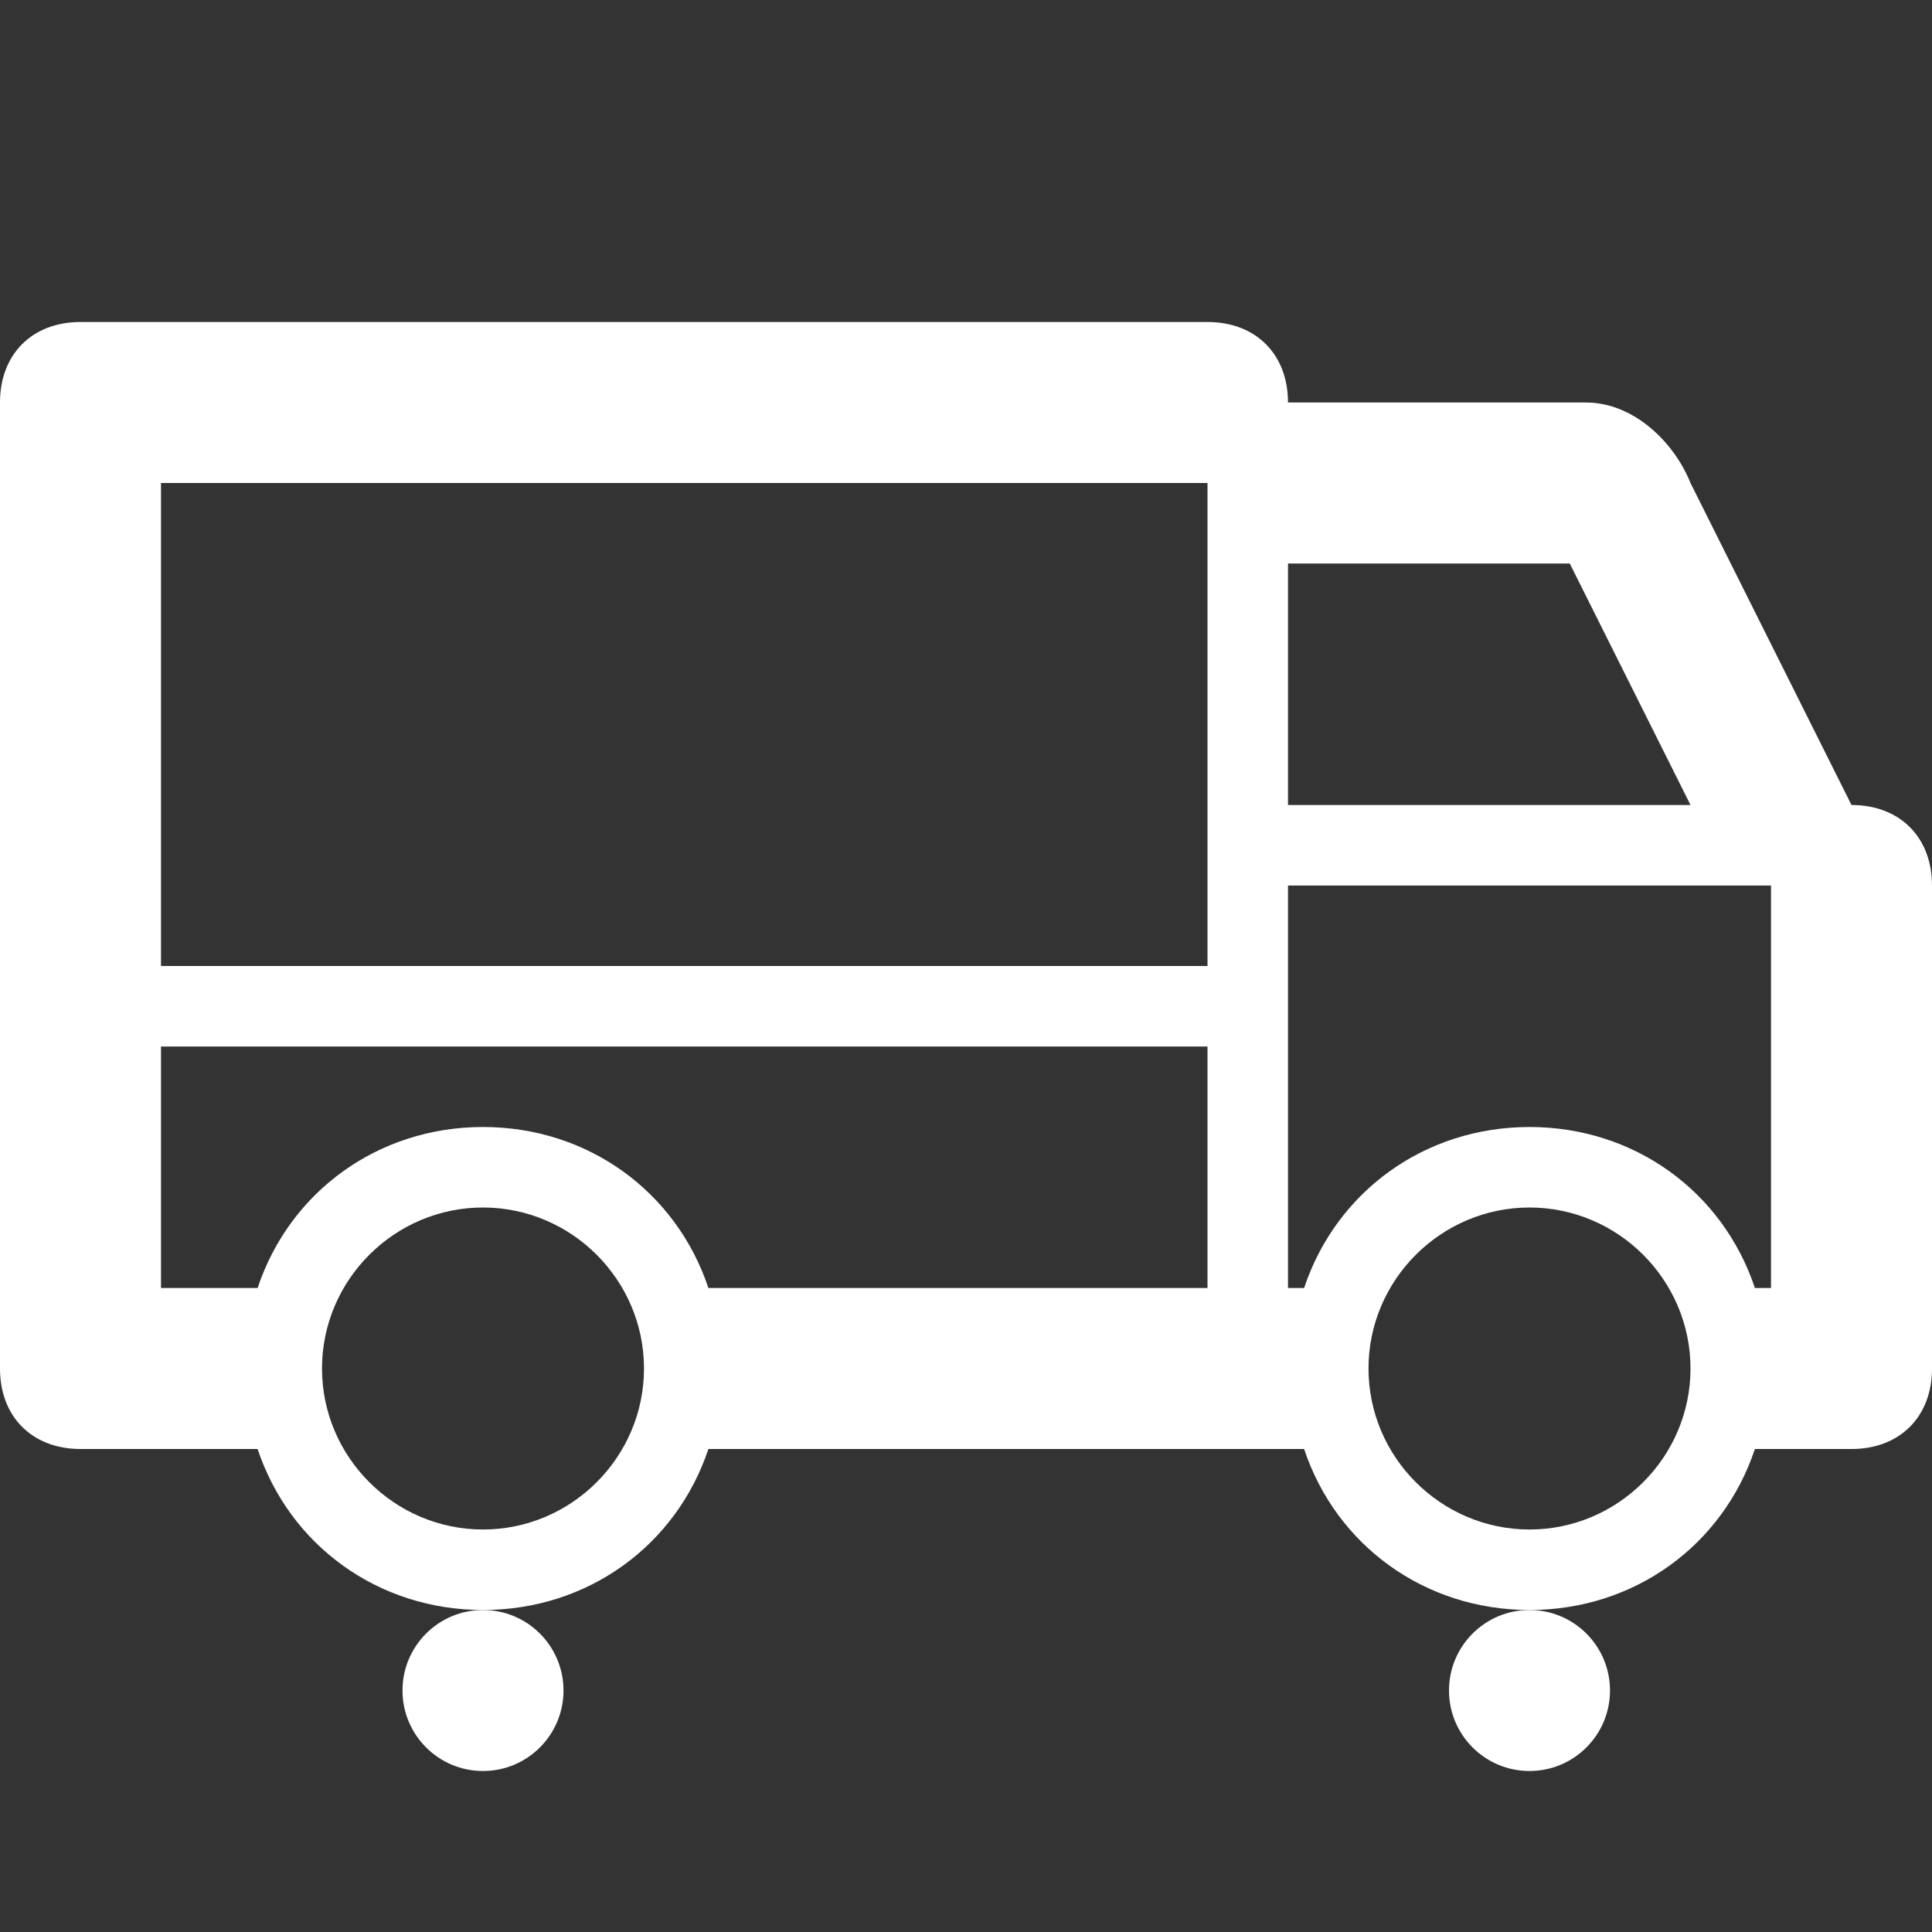 <svg width="24" height="24" xmlns="http://www.w3.org/2000/svg">

 <rect width="100%" height="100%" fill="#333333" stroke="none"/>

 <g>
  <title>background</title>
  <rect fill="none" id="canvas_background" height="402" width="582" y="-1" x="-1"/>
 </g>
 <g>
  <title>Layer 1</title>
  <path fill="#ffffff" id="svg_2" d="m23,10l-2,-4c-0.2,-0.5 -0.7,-1 -1.3,-1l-3.7,0c0,-0.6 -0.4,-1 -1,-1l-14,0c-0.6,0 -1,0.4 -1,1l0,12c0,0.6 0.4,1 1,1l2.2,0c0.4,1.2 1.5,2 2.8,2s2.4,-0.8 2.8,-2l7.2,0l0.2,0c0.4,1.2 1.5,2 2.8,2s2.4,-0.8 2.8,-2l1.2,0c0.6,0 1,-0.4 1,-1l0,-6c0,-0.6 -0.4,-1 -1,-1zm-17,9c-1.1,0 -2,-0.9 -2,-2s0.9,-2 2,-2s2,0.9 2,2s-0.9,2 -2,2zm9,-3l-6.2,0c-0.4,-1.2 -1.5,-2 -2.8,-2s-2.4,0.8 -2.8,2l-1.2,0l0,-3l13,0l0,3zm0,-4l-13,0l0,-6l13,0l0,6zm1,-5l3.5,0l1.5,3l-5,0l0,-3zm3,12c-1.1,0 -2,-0.9 -2,-2s0.9,-2 2,-2s2,0.9 2,2s-0.9,2 -2,2zm3,-3l-0.2,0c-0.4,-1.2 -1.5,-2 -2.8,-2s-2.4,0.8 -2.8,2l-0.2,0l0,-5l6,0l0,5z"/>
  <circle fill="#ffffff" id="svg_3" r="1" cy="21" cx="6"/>
  <circle fill="#ffffff" id="svg_4" r="1" cy="21" cx="19"/>
 </g>
</svg>